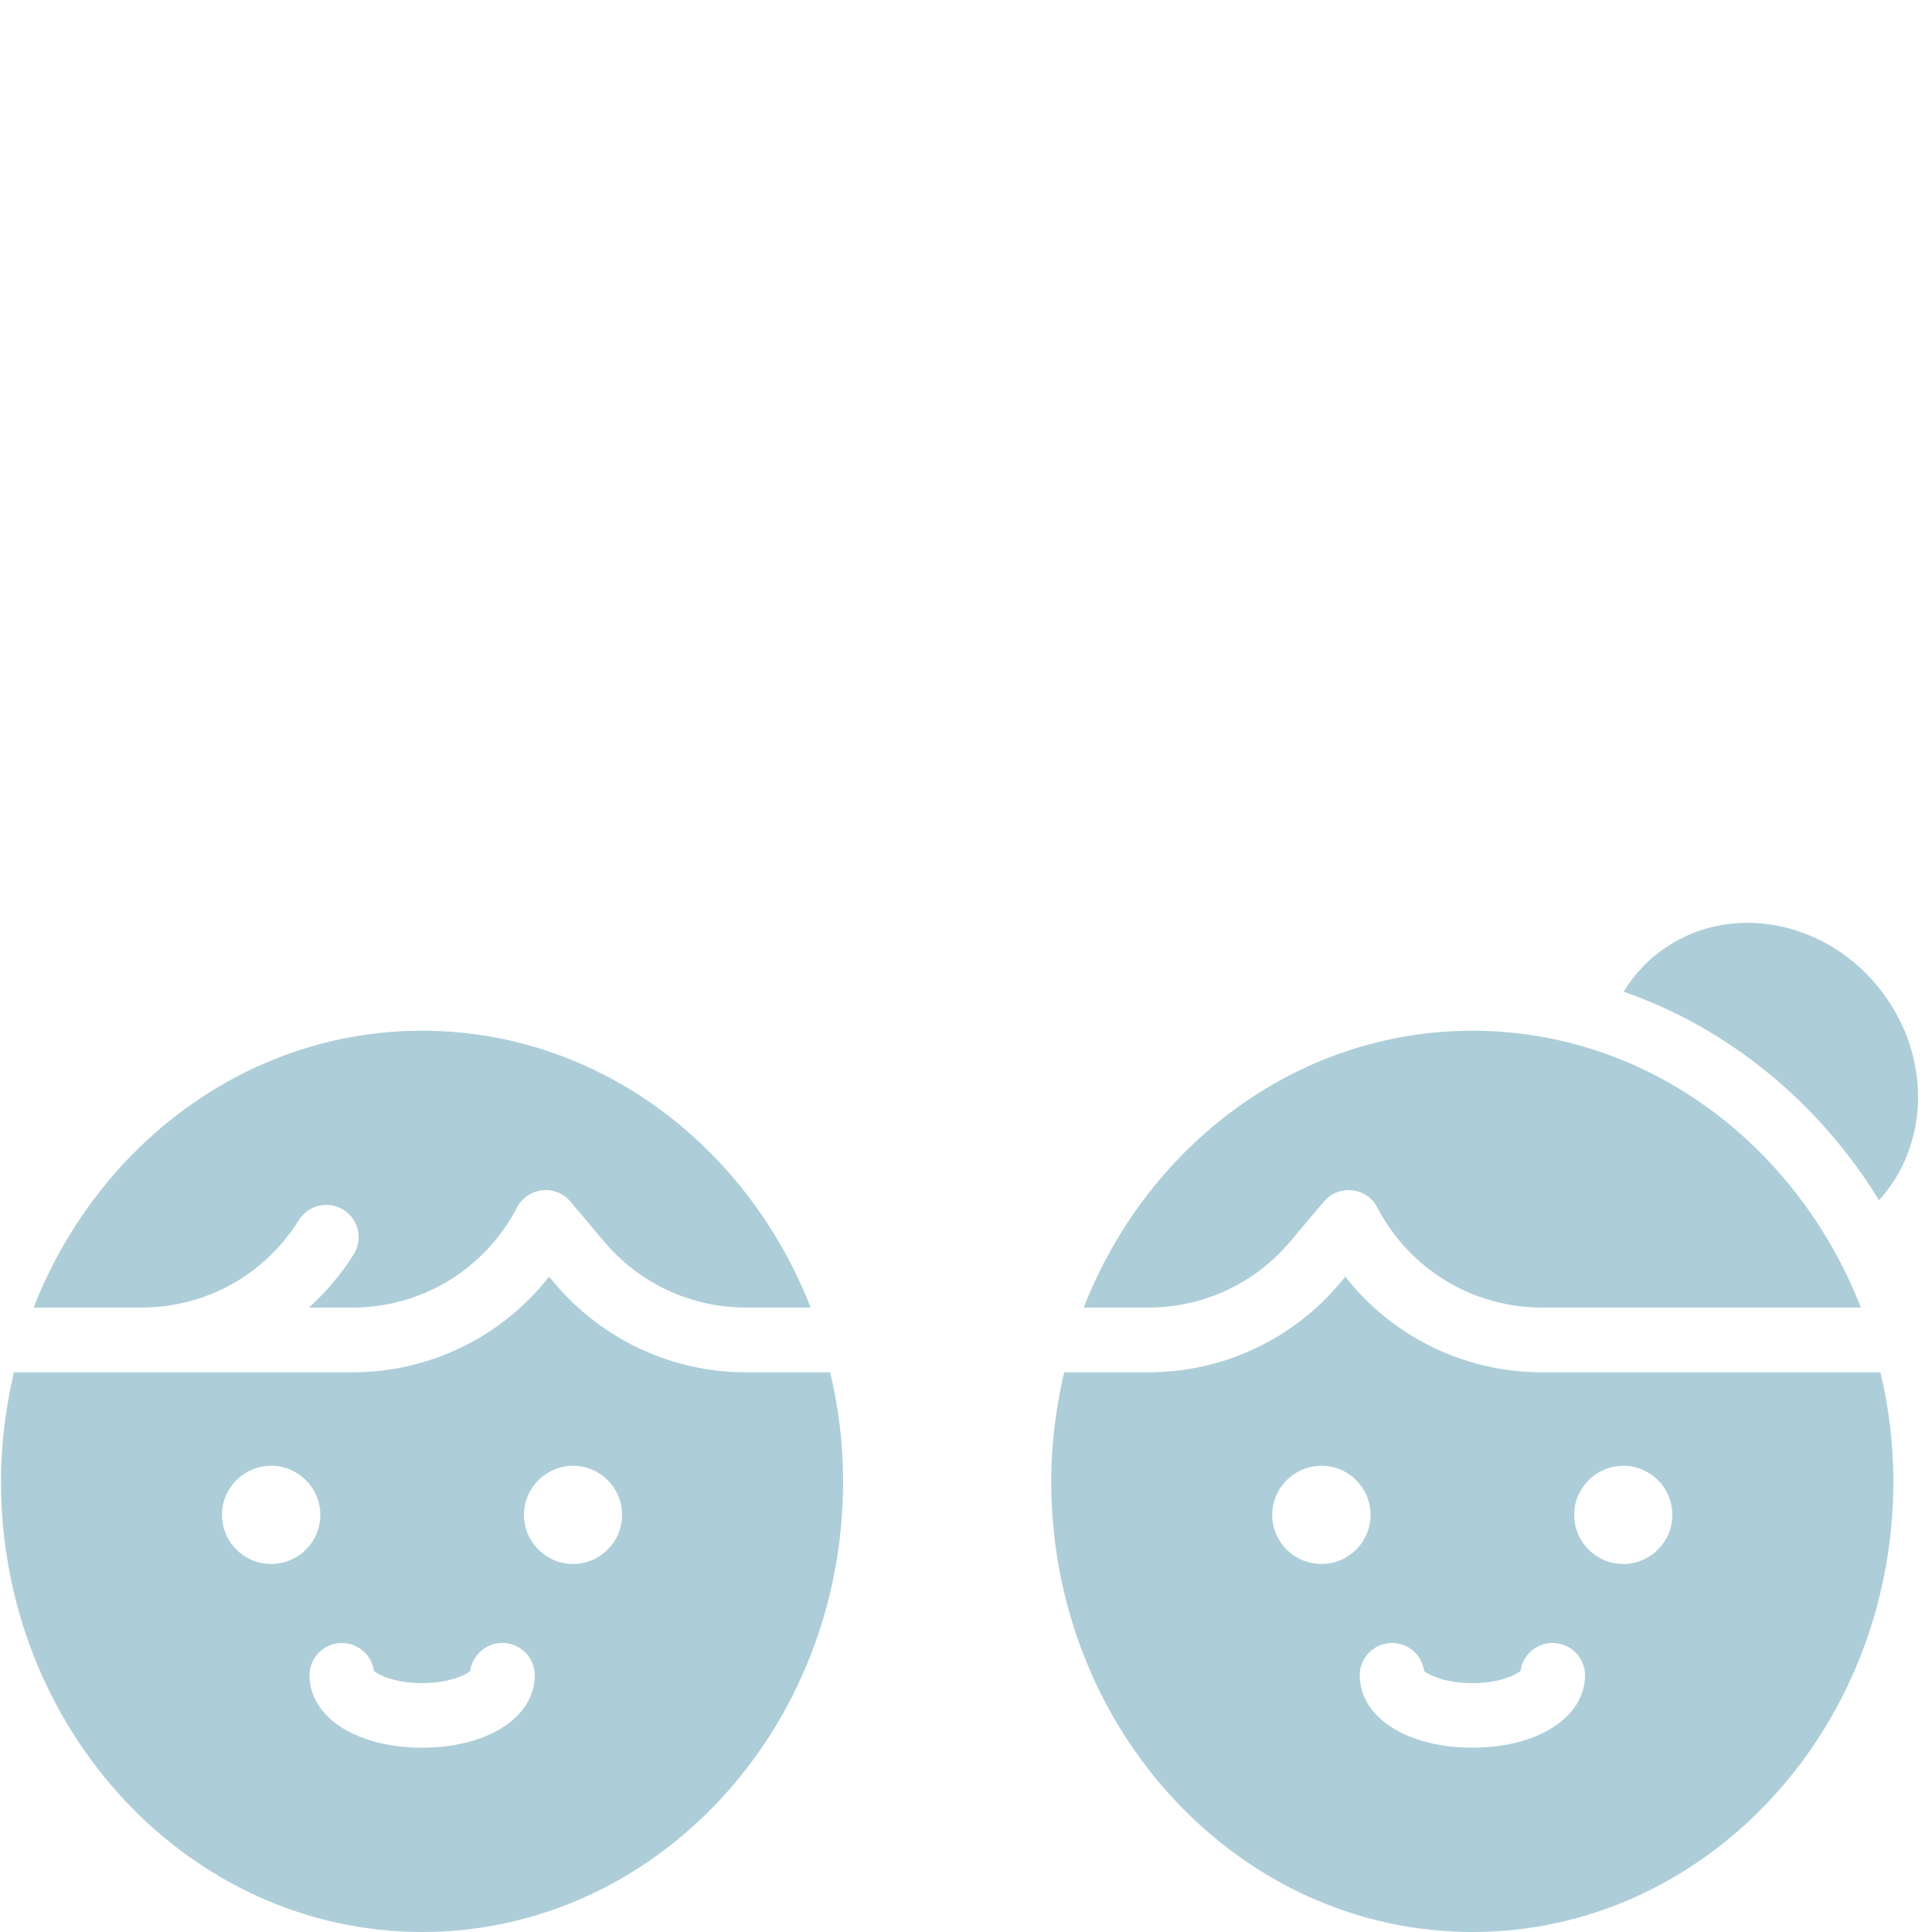 <svg width="10" height="10" viewBox="0 0 10 10" fill="none" xmlns="http://www.w3.org/2000/svg">
<g clip-path="url(#clip0_1003_2091)">
<path d="M8.404 5.133C8.452 5.055 8.513 4.984 8.59 4.927C8.94 4.662 9.457 4.756 9.743 5.136C10 5.476 9.984 5.93 9.726 6.212C9.416 5.709 8.952 5.324 8.404 5.133ZM9.733 7.103C9.776 7.284 9.8 7.472 9.8 7.667C9.8 8.955 8.825 10 7.621 10C6.417 10 5.441 8.955 5.441 7.667C5.441 7.472 5.466 7.284 5.508 7.103H5.944C6.328 7.103 6.69 6.934 6.937 6.64L6.963 6.608C7.206 6.918 7.579 7.103 7.982 7.103H9.733ZM7.094 7.841C7.094 7.701 6.98 7.587 6.84 7.587C6.699 7.587 6.585 7.701 6.585 7.841C6.585 7.981 6.699 8.095 6.84 8.095C6.98 8.095 7.094 7.981 7.094 7.841ZM8.204 8.671C8.204 8.579 8.129 8.504 8.036 8.504C7.951 8.504 7.881 8.567 7.87 8.649C7.845 8.67 7.76 8.712 7.621 8.712C7.482 8.712 7.396 8.67 7.371 8.649C7.361 8.567 7.29 8.504 7.205 8.504C7.113 8.504 7.038 8.579 7.038 8.671C7.038 8.889 7.283 9.046 7.621 9.046C7.958 9.046 8.204 8.889 8.204 8.671ZM8.656 7.841C8.656 7.701 8.542 7.587 8.402 7.587C8.262 7.587 8.148 7.701 8.148 7.841C8.148 7.981 8.262 8.095 8.402 8.095C8.542 8.095 8.656 7.981 8.656 7.841ZM6.68 6.424L6.852 6.22C6.888 6.177 6.942 6.155 6.999 6.161C7.054 6.167 7.103 6.2 7.129 6.25C7.295 6.569 7.622 6.768 7.982 6.768H9.632C9.303 5.926 8.527 5.335 7.621 5.335C6.715 5.335 5.939 5.926 5.609 6.768H5.944C6.229 6.768 6.497 6.643 6.68 6.424ZM4.297 7.103C4.34 7.284 4.364 7.472 4.364 7.667C4.364 8.955 3.389 10 2.185 10C0.981 10 0.005 8.955 0.005 7.667C0.005 7.472 0.03 7.284 0.072 7.103H1.824C2.227 7.103 2.599 6.918 2.842 6.608L2.869 6.64C3.116 6.934 3.478 7.103 3.861 7.103H4.297ZM1.658 7.841C1.658 7.701 1.544 7.587 1.403 7.587C1.263 7.587 1.149 7.701 1.149 7.841C1.149 7.981 1.263 8.095 1.403 8.095C1.544 8.095 1.658 7.981 1.658 7.841ZM2.768 8.671C2.768 8.579 2.693 8.504 2.6 8.504C2.515 8.504 2.445 8.567 2.434 8.649C2.409 8.67 2.324 8.712 2.185 8.712C2.046 8.712 1.96 8.67 1.935 8.649C1.925 8.567 1.854 8.504 1.769 8.504C1.677 8.504 1.602 8.579 1.602 8.671C1.602 8.889 1.847 9.046 2.185 9.046C2.523 9.046 2.768 8.889 2.768 8.671ZM3.22 7.841C3.22 7.701 3.106 7.587 2.966 7.587C2.826 7.587 2.712 7.701 2.712 7.841C2.712 7.981 2.826 8.095 2.966 8.095C3.106 8.095 3.22 7.981 3.22 7.841ZM1.547 6.315C1.596 6.237 1.699 6.213 1.778 6.262C1.856 6.311 1.88 6.414 1.831 6.492C1.766 6.596 1.687 6.688 1.599 6.768H1.824C2.184 6.768 2.51 6.569 2.676 6.25C2.702 6.2 2.751 6.167 2.807 6.161C2.862 6.155 2.917 6.177 2.953 6.22L3.125 6.424C3.308 6.643 3.577 6.768 3.861 6.768H4.196C3.867 5.926 3.091 5.335 2.185 5.335C1.279 5.335 0.503 5.926 0.174 6.768H0.731C1.065 6.768 1.37 6.599 1.547 6.315Z" fill="#ADCED8"/>
</g>
<defs>
<clipPath id="clip0_1003_2091">
<rect width="10" height="10" fill="white"/>
</clipPath>
</defs>
</svg>
